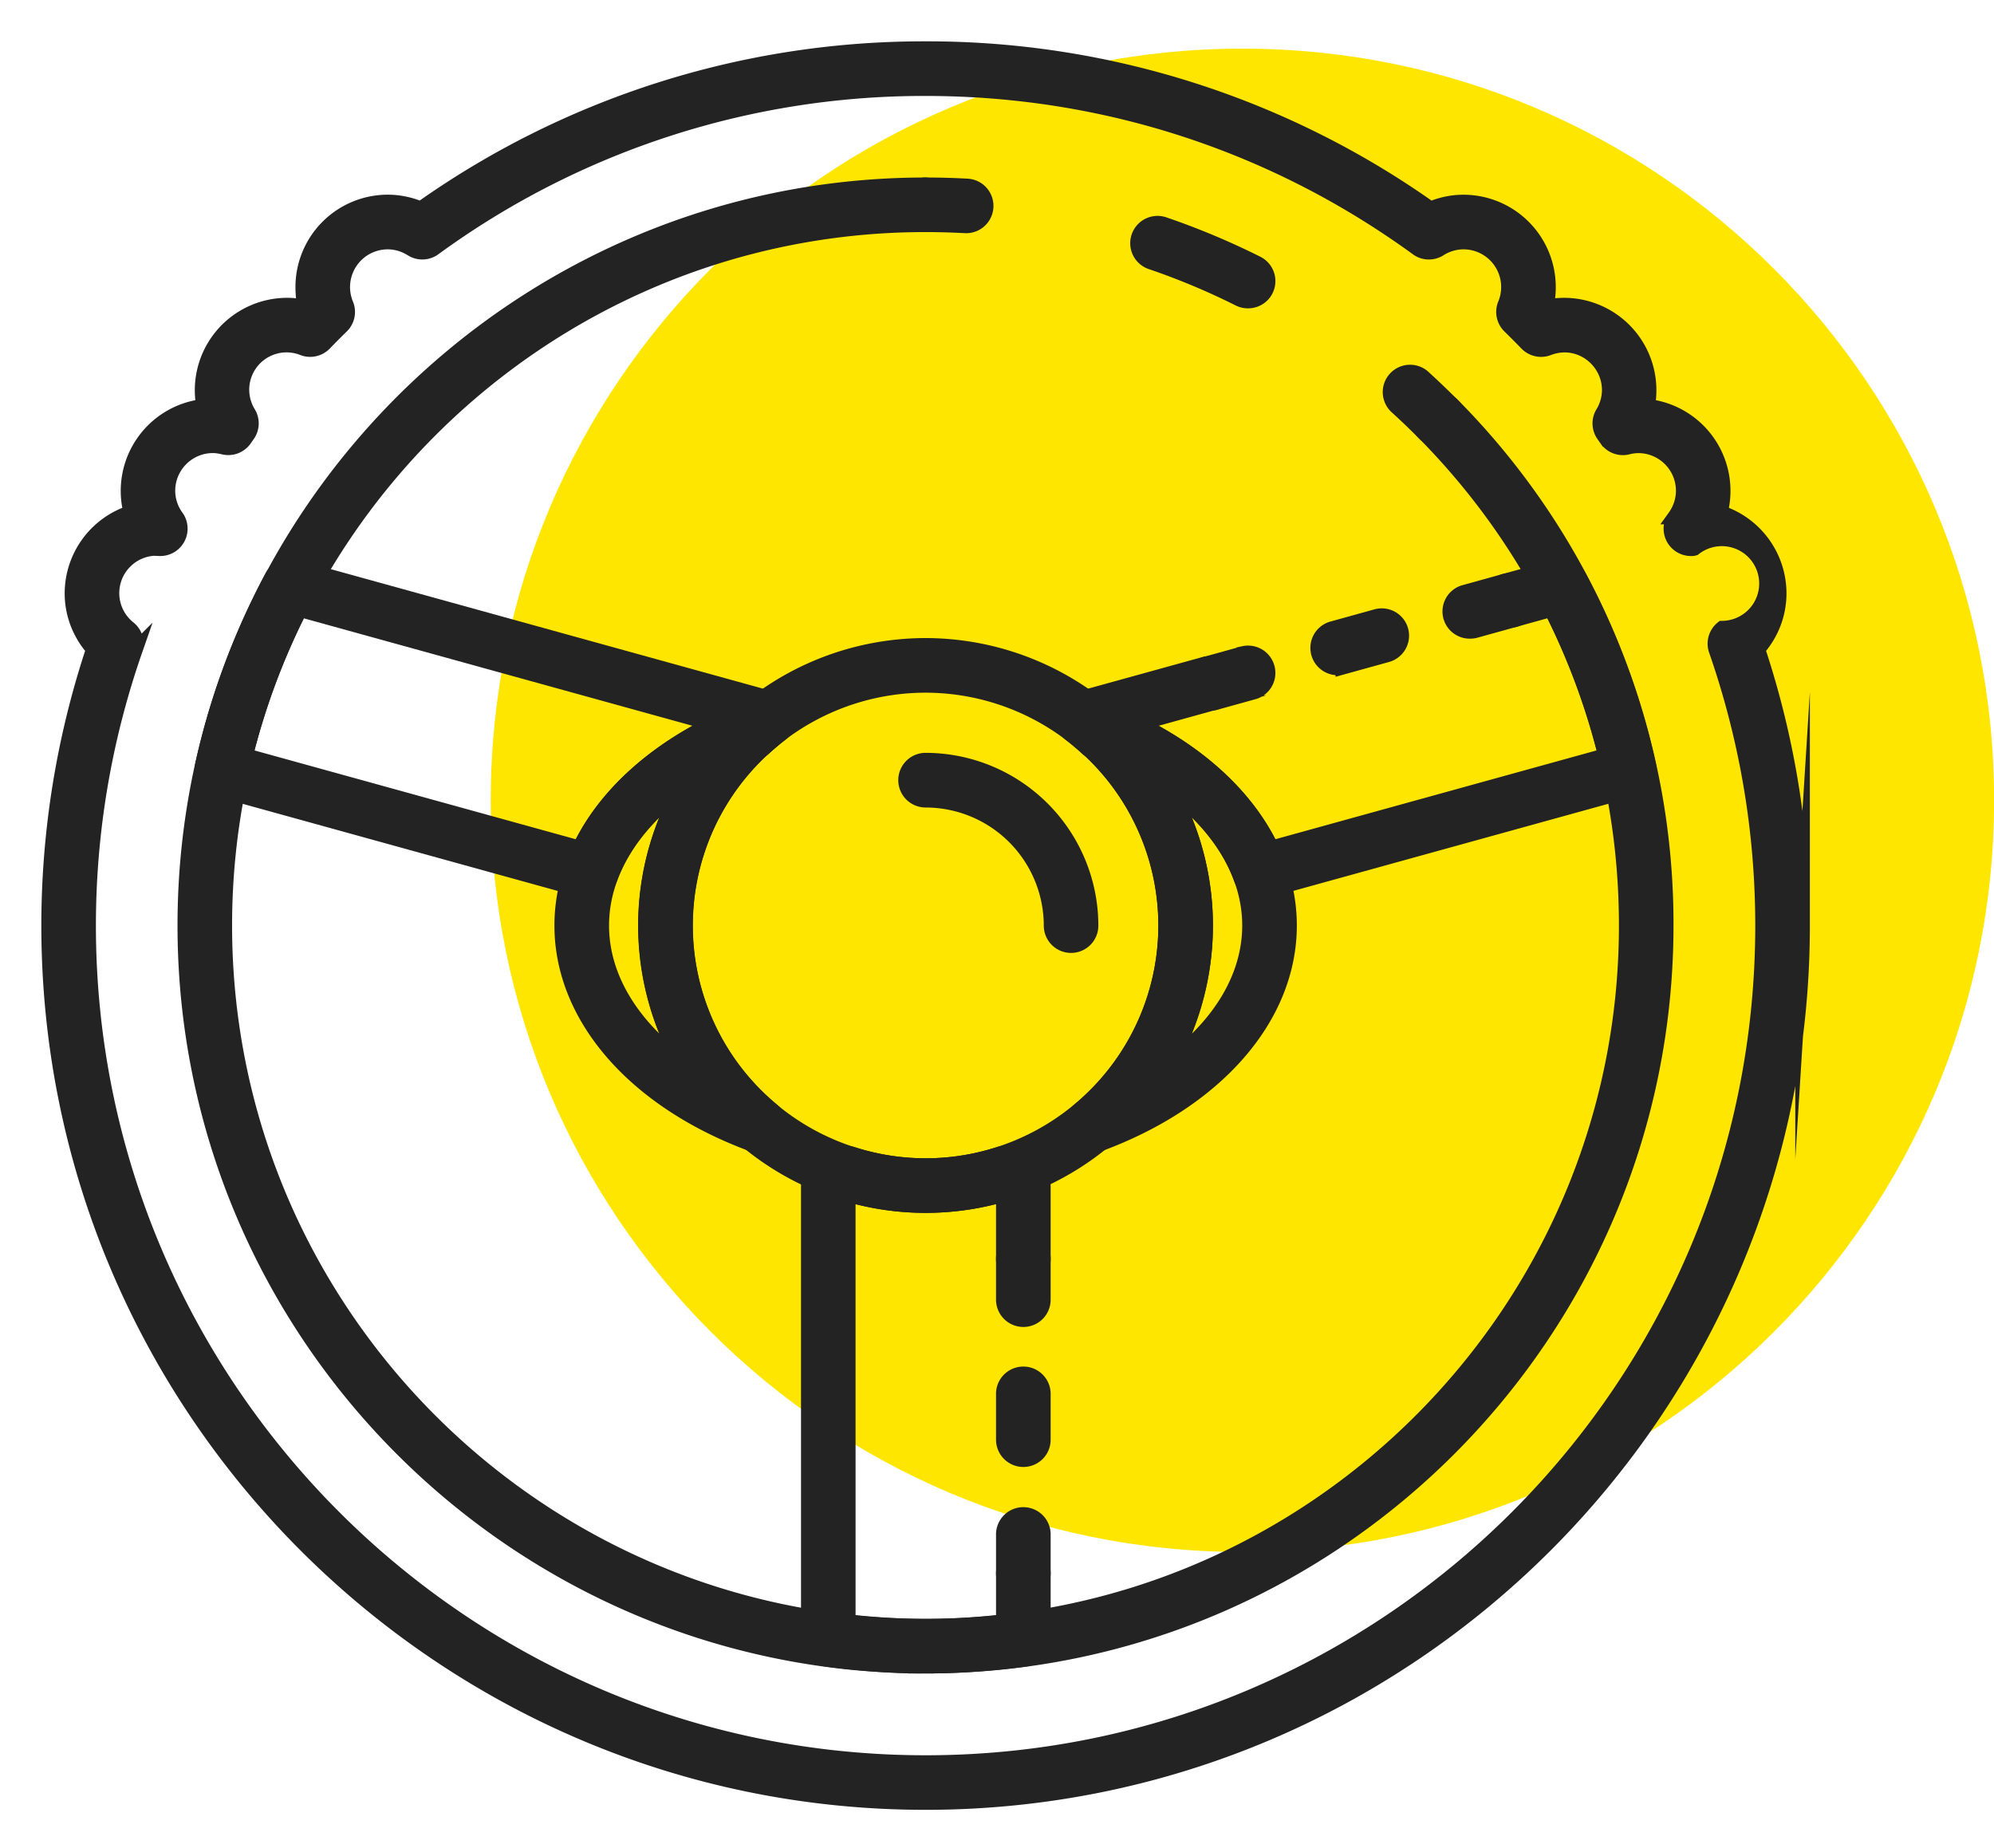 <svg xmlns="http://www.w3.org/2000/svg" width="41" height="38" viewBox="0 0 41 38"><g><g><g><path fill="#ffe600" d="M41.002 16.456c0 8.536-6.92 15.456-15.456 15.456S10.09 24.992 10.09 16.456 17.01 1 25.546 1s15.456 6.92 15.456 15.456z"/></g><g><g><path fill="#232323" d="M13.275 19.031c0 .993.253 1.952.723 2.798-1.031-.77-1.625-1.76-1.625-2.798 0-1.037.594-2.027 1.625-2.797a5.748 5.748 0 0 0-.723 2.797zm2.706 4.325a.412.412 0 0 0-.094-.522 4.924 4.924 0 0 1-1.79-3.803c0-1.474.652-2.86 1.79-3.803a.412.412 0 0 0-.405-.703c-2.425.89-3.932 2.617-3.932 4.506 0 1.89 1.507 3.617 3.933 4.506a.413.413 0 0 0 .498-.18z"/><path fill="none" stroke="#232323" stroke-miterlimit="50" stroke-width=".3" d="M13.275 19.031c0 .993.253 1.952.723 2.798-1.031-.77-1.625-1.76-1.625-2.798 0-1.037.594-2.027 1.625-2.797a5.748 5.748 0 0 0-.723 2.797zm2.706 4.325a.412.412 0 0 0-.094-.522 4.924 4.924 0 0 1-1.79-3.803c0-1.474.652-2.86 1.79-3.803a.412.412 0 0 0-.405-.703c-2.425.89-3.932 2.617-3.932 4.506 0 1.89 1.507 3.617 3.933 4.506a.413.413 0 0 0 .498-.18z"/></g><g><path fill="#232323" d="M25.692 19.03c0 1.04-.593 2.029-1.626 2.799.47-.846.724-1.805.724-2.798 0-.993-.254-1.952-.724-2.797 1.033.77 1.626 1.759 1.626 2.797zm-3.109 4.506c2.425-.888 3.932-2.616 3.932-4.505 0-1.89-1.507-3.616-3.932-4.506a.412.412 0 0 0-.405.703 4.924 4.924 0 0 1 1.79 3.803c0 1.474-.652 2.86-1.79 3.803a.412.412 0 0 0 .405.702z"/><path fill="none" stroke="#232323" stroke-miterlimit="50" stroke-width=".3" d="M25.692 19.03c0 1.04-.593 2.029-1.626 2.799.47-.846.724-1.805.724-2.798 0-.993-.254-1.952-.724-2.797 1.033.77 1.626 1.759 1.626 2.797zm-3.109 4.506c2.425-.888 3.932-2.616 3.932-4.505 0-1.89-1.507-3.616-3.932-4.506a.412.412 0 0 0-.405.703 4.924 4.924 0 0 1 1.79 3.803c0 1.474-.652 2.86-1.79 3.803a.412.412 0 0 0 .405.702z"/></g><g><path fill="#232323" d="M23.967 19.03a4.942 4.942 0 0 1-4.937 4.938 4.943 4.943 0 0 1-4.938-4.938 4.943 4.943 0 0 1 4.938-4.937 4.942 4.942 0 0 1 4.937 4.937zm.823 0a5.767 5.767 0 0 0-5.76-5.76 5.767 5.767 0 0 0-5.76 5.76 5.766 5.766 0 0 0 5.76 5.76 5.766 5.766 0 0 0 5.76-5.76z"/><path fill="none" stroke="#232323" stroke-miterlimit="50" stroke-width=".3" d="M23.967 19.03a4.942 4.942 0 0 1-4.937 4.938 4.943 4.943 0 0 1-4.938-4.938 4.943 4.943 0 0 1 4.938-4.937 4.942 4.942 0 0 1 4.937 4.937zm.823 0a5.767 5.767 0 0 0-5.76-5.76 5.767 5.767 0 0 0-5.76 5.76 5.766 5.766 0 0 0 5.76 5.76 5.766 5.766 0 0 0 5.76-5.76z"/></g><g><path fill="#232323" d="M22.022 19.444a.411.411 0 0 1-.41-.41 2.582 2.582 0 0 0-2.58-2.58.41.41 0 1 1 0-.824 3.407 3.407 0 0 1 3.402 3.403.411.411 0 0 1-.412.411z"/><path fill="none" stroke="#232323" stroke-miterlimit="50" stroke-width=".3" d="M22.022 19.444a.411.411 0 0 1-.41-.41 2.582 2.582 0 0 0-2.58-2.58.41.41 0 1 1 0-.824 3.407 3.407 0 0 1 3.402 3.403.411.411 0 0 1-.412.411z"/></g><g><path fill="#232323" d="M21.042 32.766a.412.412 0 0 1-.412-.41v-.824a.412.412 0 0 1 .823 0v.823a.411.411 0 0 1-.411.411z"/><path fill="none" stroke="#232323" stroke-miterlimit="50" stroke-width=".3" d="M21.042 32.766a.412.412 0 0 1-.412-.41v-.824a.412.412 0 0 1 .823 0v.823a.411.411 0 0 1-.411.411z"/></g><g><path fill="#232323" d="M21.042 30.014a.412.412 0 0 1-.412-.41v-.963a.412.412 0 0 1 .823 0v.962a.41.41 0 0 1-.411.411z"/><path fill="none" stroke="#232323" stroke-miterlimit="50" stroke-width=".3" d="M21.042 30.014a.412.412 0 0 1-.412-.41v-.963a.412.412 0 0 1 .823 0v.962a.41.41 0 0 1-.411.411z"/></g><g><path fill="#232323" d="M21.042 27.135a.412.412 0 0 1-.412-.41v-.823a.412.412 0 1 1 .823 0v.822a.41.41 0 0 1-.411.411z"/><path fill="none" stroke="#232323" stroke-miterlimit="50" stroke-width=".3" d="M21.042 27.135a.412.412 0 0 1-.412-.41v-.823a.412.412 0 1 1 .823 0v.822a.41.41 0 0 1-.411.411z"/></g><g><path fill="#232323" d="M19.036 34.26c-.667 0-1.36-.049-2.06-.143a.412.412 0 0 1-.356-.408v-9.298a.71.71 0 0 1 .922-.677c.97.31 2.02.31 2.988 0a.709.709 0 0 1 .923.677v1.485a.411.411 0 0 1-.823 0v-1.333a5.739 5.739 0 0 1-3.188 0v8.782c1.084.122 2.104.122 3.188 0v-.996a.411.411 0 1 1 .823 0v1.36c0 .205-.153.38-.357.408-.7.094-1.393.142-2.06.142z"/><path fill="none" stroke="#232323" stroke-miterlimit="50" stroke-width=".3" d="M19.036 34.26c-.667 0-1.36-.049-2.06-.143a.412.412 0 0 1-.356-.408v-9.298a.71.71 0 0 1 .922-.677c.97.31 2.02.31 2.988 0a.709.709 0 0 1 .923.677v1.485a.411.411 0 0 1-.823 0v-1.333a5.739 5.739 0 0 1-3.188 0v8.782c1.084.122 2.104.122 3.188 0v-.996a.411.411 0 1 1 .823 0v1.36c0 .205-.153.38-.357.408-.7.094-1.393.142-2.06.142z"/></g><g><path fill="#232323" d="M29.576 9.032a.408.408 0 0 1-.293-.122c-.187-.19-.38-.374-.578-.554a.412.412 0 0 1 .553-.61c.208.19.412.385.61.584a.412.412 0 0 1-.292.702z"/><path fill="none" stroke="#232323" stroke-miterlimit="50" stroke-width=".3" d="M29.576 9.032a.408.408 0 0 1-.293-.122c-.187-.19-.38-.374-.578-.554a.412.412 0 0 1 .553-.61c.208.19.412.385.61.584a.412.412 0 0 1-.292.702z"/></g><g><path fill="#232323" d="M25.659 6.19a.409.409 0 0 1-.184-.043 14.304 14.304 0 0 0-1.806-.756.41.41 0 1 1 .264-.78c.653.223 1.295.492 1.91.8a.41.41 0 0 1-.184.779z"/><path fill="none" stroke="#232323" stroke-miterlimit="50" stroke-width=".3" d="M25.659 6.19a.409.409 0 0 1-.184-.043 14.304 14.304 0 0 0-1.806-.756.41.41 0 1 1 .264-.78c.653.223 1.295.492 1.91.8a.41.41 0 0 1-.184.779z"/></g><g><path fill="#232323" d="M19.855 4.645a15.376 15.376 0 0 0-.824-.023.41.41 0 1 1 0-.822c.284 0 .565.008.845.023a.41.41 0 0 1-.02.822z"/><path fill="none" stroke="#232323" stroke-miterlimit="50" stroke-width=".3" d="M19.855 4.645a15.376 15.376 0 0 0-.824-.023.41.41 0 1 1 0-.822c.284 0 .565.008.845.023a.41.41 0 0 1-.02.822z"/></g><g><path fill="#232323" d="M19.03 34.26c-8.398 0-15.23-6.832-15.23-15.23S10.632 3.8 19.03 3.8a.412.412 0 0 1 0 .822c-7.944 0-14.408 6.464-14.408 14.408 0 7.945 6.464 14.408 14.408 14.408 7.945 0 14.408-6.463 14.408-14.408 0-3.816-1.477-7.413-4.16-10.127a.411.411 0 1 1 .586-.58A15.142 15.142 0 0 1 34.26 19.03c0 8.399-6.833 15.23-15.23 15.23z"/><path fill="none" stroke="#232323" stroke-miterlimit="50" stroke-width=".3" d="M19.03 34.26c-8.398 0-15.23-6.832-15.23-15.23S10.632 3.8 19.03 3.8a.412.412 0 0 1 0 .822c-7.944 0-14.408 6.464-14.408 14.408 0 7.945 6.464 14.408 14.408 14.408 7.945 0 14.408-6.463 14.408-14.408 0-3.816-1.477-7.413-4.16-10.127a.411.411 0 1 1 .586-.58A15.142 15.142 0 0 1 34.26 19.03c0 8.399-6.833 15.23-15.23 15.23z"/></g><g><path fill="#232323" d="M30.231 12.982a.41.41 0 0 1-.109-.808l.793-.22a.412.412 0 1 1 .22.793l-.794.22a.39.39 0 0 1-.11.015z"/><path fill="none" stroke="#232323" stroke-miterlimit="50" stroke-width=".3" d="M30.231 12.982a.41.41 0 0 1-.109-.808l.793-.22a.412.412 0 1 1 .22.793l-.794.22a.39.39 0 0 1-.11.015z"/></g><g><path fill="#232323" d="M27.501 13.734a.412.412 0 0 1-.109-.808l.91-.252a.411.411 0 1 1 .219.793l-.91.252a.425.425 0 0 1-.11.015z"/><path fill="none" stroke="#232323" stroke-miterlimit="50" stroke-width=".3" d="M27.501 13.734a.412.412 0 0 1-.109-.808l.91-.252a.411.411 0 1 1 .219.793l-.91.252a.425.425 0 0 1-.11.015z"/></g><g><path fill="#232323" d="M24.89 14.463a.412.412 0 0 1-.108-.809l.793-.22a.412.412 0 0 1 .219.793l-.793.22a.39.39 0 0 1-.11.016z"/><path fill="none" stroke="#232323" stroke-miterlimit="50" stroke-width=".3" d="M24.89 14.463a.412.412 0 0 1-.108-.809l.793-.22a.412.412 0 0 1 .219.793l-.793.22a.39.39 0 0 1-.11.016z"/></g><g><path fill="#232323" d="M25.904 18.338a.413.413 0 0 1-.387-.27c-.382-1.057-1.382-1.986-2.774-2.594a.414.414 0 0 1-.395-.09 4.997 4.997 0 0 0-.336-.283.41.41 0 0 1 .14-.724l2.63-.727a.412.412 0 0 1 .218.792l-1.582.438c1.276.63 2.235 1.526 2.726 2.554l6.865-1.898a14.32 14.32 0 0 0-1.115-3l-.76.211a.412.412 0 0 1-.22-.793l1.083-.3a.411.411 0 0 1 .472.204 15.179 15.179 0 0 1 1.432 3.88.412.412 0 0 1-.292.485l-7.595 2.1a.422.422 0 0 1-.11.015z"/><path fill="none" stroke="#232323" stroke-miterlimit="50" stroke-width=".3" d="M25.904 18.338a.413.413 0 0 1-.387-.27c-.382-1.057-1.382-1.986-2.774-2.594a.414.414 0 0 1-.395-.09 4.997 4.997 0 0 0-.336-.283.41.41 0 0 1 .14-.724l2.63-.727a.412.412 0 0 1 .218.792l-1.582.438c1.276.63 2.235 1.526 2.726 2.554l6.865-1.898a14.32 14.32 0 0 0-1.115-3l-.76.211a.412.412 0 0 1-.22-.793l1.083-.3a.411.411 0 0 1 .472.204 15.179 15.179 0 0 1 1.432 3.88.412.412 0 0 1-.292.485l-7.595 2.1a.422.422 0 0 1-.11.015z"/></g><g><path fill="#232323" d="M5.052 15.536c.259-1.04.633-2.047 1.115-3l8.477 2.344c-1.277.63-2.236 1.526-2.727 2.554zm7.492 2.53c.382-1.055 1.381-1.984 2.773-2.592.134.04.284.01.395-.09.109-.099.22-.194.337-.283a.411.411 0 0 0-.139-.724l-9.845-2.722a.412.412 0 0 0-.473.203 15.097 15.097 0 0 0-1.432 3.88.411.411 0 0 0 .292.486l7.595 2.1a.412.412 0 0 0 .497-.257z"/><path fill="none" stroke="#232323" stroke-miterlimit="50" stroke-width=".3" d="M5.052 15.536c.259-1.04.633-2.047 1.115-3l8.477 2.344c-1.277.63-2.236 1.526-2.727 2.554zm7.492 2.53c.382-1.055 1.381-1.984 2.773-2.592.134.04.284.01.395-.09.109-.099.22-.194.337-.283a.411.411 0 0 0-.139-.724l-9.845-2.722a.412.412 0 0 0-.473.203 15.097 15.097 0 0 0-1.432 3.88.411.411 0 0 0 .292.486l7.595 2.1a.412.412 0 0 0 .497-.257z"/></g><g><path fill="#232323" d="M3.276 11.283a.413.413 0 0 0 .355-.652.912.912 0 0 1-.178-.54c0-.51.415-.925.925-.925.065 0 .134.01.219.03a.412.412 0 0 0 .432-.16l.062-.089a.41.41 0 0 0 .02-.453.917.917 0 0 1 1.12-1.333c.152.059.327.02.442-.098.116-.12.233-.238.352-.354a.411.411 0 0 0 .093-.452.926.926 0 0 1 .854-1.28c.171 0 .34.05.492.145.142.09.325.084.461-.015a17.076 17.076 0 0 1 10.106-3.284c3.657 0 7.153 1.135 10.108 3.284.135.1.32.105.461.015a.924.924 0 0 1 .492-.145.925.925 0 0 1 .854 1.279.412.412 0 0 0 .093.453c.119.117.236.234.352.354.115.118.29.157.443.098.634-.244 1.255.242 1.255.86a.918.918 0 0 1-.135.473.41.41 0 0 0 .019.453l.063.09a.41.41 0 0 0 .43.16.91.91 0 0 1 .22-.03c.509 0 .924.414.924.924 0 .192-.061.379-.177.54a.413.413 0 0 0 .354.652.161.161 0 0 0 .05-.007.918.918 0 1 1 .577 1.64.41.41 0 0 0-.13.454c.635 1.826.957 3.73.957 5.662 0 9.49-7.72 17.21-17.21 17.21-9.489 0-17.209-7.72-17.209-17.21 0-1.932.323-3.837.958-5.66a.41.41 0 0 0-.13-.456.92.92 0 0 1 .56-1.64c.01.001.054.006.066.006zm33.788 7.75c0-1.936-.31-3.846-.919-5.683.281-.317.438-.723.438-1.15a1.75 1.75 0 0 0-1.209-1.662 1.75 1.75 0 0 0-1.497-2.184 1.75 1.75 0 0 0-1.714-2.08c-.118 0-.238.013-.369.026a1.75 1.75 0 0 0-1.702-2.146c-.233 0-.462.048-.677.14A17.89 17.89 0 0 0 19.03 1 17.89 17.89 0 0 0 8.65 4.293a1.729 1.729 0 0 0-.677-.14 1.75 1.75 0 0 0-1.748 1.748c0 .135.015.268.033.411a1.673 1.673 0 0 0-.357-.038 1.75 1.75 0 0 0-1.714 2.08 1.75 1.75 0 0 0-1.497 2.184 1.75 1.75 0 0 0-1.21 1.663c0 .426.158.832.439 1.149A18.012 18.012 0 0 0 1 19.032c0 9.943 8.09 18.032 18.031 18.032 9.943 0 18.033-8.089 18.033-18.032z"/><path fill="none" stroke="#232323" stroke-miterlimit="50" stroke-width=".3" d="M3.276 11.283a.413.413 0 0 0 .355-.652.912.912 0 0 1-.178-.54c0-.51.415-.925.925-.925.065 0 .134.01.219.03a.412.412 0 0 0 .432-.16l.062-.089a.41.41 0 0 0 .02-.453.917.917 0 0 1 1.12-1.333c.152.059.327.02.442-.098.116-.12.233-.238.352-.354a.411.411 0 0 0 .093-.452.926.926 0 0 1 .854-1.28c.171 0 .34.05.492.145.142.09.325.084.461-.015a17.076 17.076 0 0 1 10.106-3.284c3.657 0 7.153 1.135 10.108 3.284.135.1.32.105.461.015a.924.924 0 0 1 .492-.145.925.925 0 0 1 .854 1.279.412.412 0 0 0 .093.453c.119.117.236.234.352.354.115.118.29.157.443.098.634-.244 1.255.242 1.255.86a.918.918 0 0 1-.135.473.41.41 0 0 0 .019.453l.063.09a.41.41 0 0 0 .43.16.91.91 0 0 1 .22-.03c.509 0 .924.414.924.924 0 .192-.061.379-.177.54a.413.413 0 0 0 .354.652.161.161 0 0 0 .05-.007.918.918 0 1 1 .577 1.64.41.41 0 0 0-.13.454c.635 1.826.957 3.73.957 5.662 0 9.49-7.72 17.21-17.21 17.21-9.489 0-17.209-7.72-17.209-17.21 0-1.932.323-3.837.958-5.66a.41.41 0 0 0-.13-.456.92.92 0 0 1 .56-1.64c.01.001.054.006.066.006zm33.788 7.75c0-1.936-.31-3.846-.919-5.683.281-.317.438-.723.438-1.15a1.75 1.75 0 0 0-1.209-1.662 1.75 1.75 0 0 0-1.497-2.184 1.75 1.75 0 0 0-1.714-2.08c-.118 0-.238.013-.369.026a1.75 1.75 0 0 0-1.702-2.146c-.233 0-.462.048-.677.14A17.89 17.89 0 0 0 19.03 1 17.89 17.89 0 0 0 8.65 4.293a1.729 1.729 0 0 0-.677-.14 1.75 1.75 0 0 0-1.748 1.748c0 .135.015.268.033.411a1.673 1.673 0 0 0-.357-.038 1.75 1.75 0 0 0-1.714 2.08 1.75 1.75 0 0 0-1.497 2.184 1.75 1.75 0 0 0-1.21 1.663c0 .426.158.832.439 1.149A18.012 18.012 0 0 0 1 19.032c0 9.943 8.09 18.032 18.031 18.032 9.943 0 18.033-8.089 18.033-18.032z"/></g></g></g></g></svg>